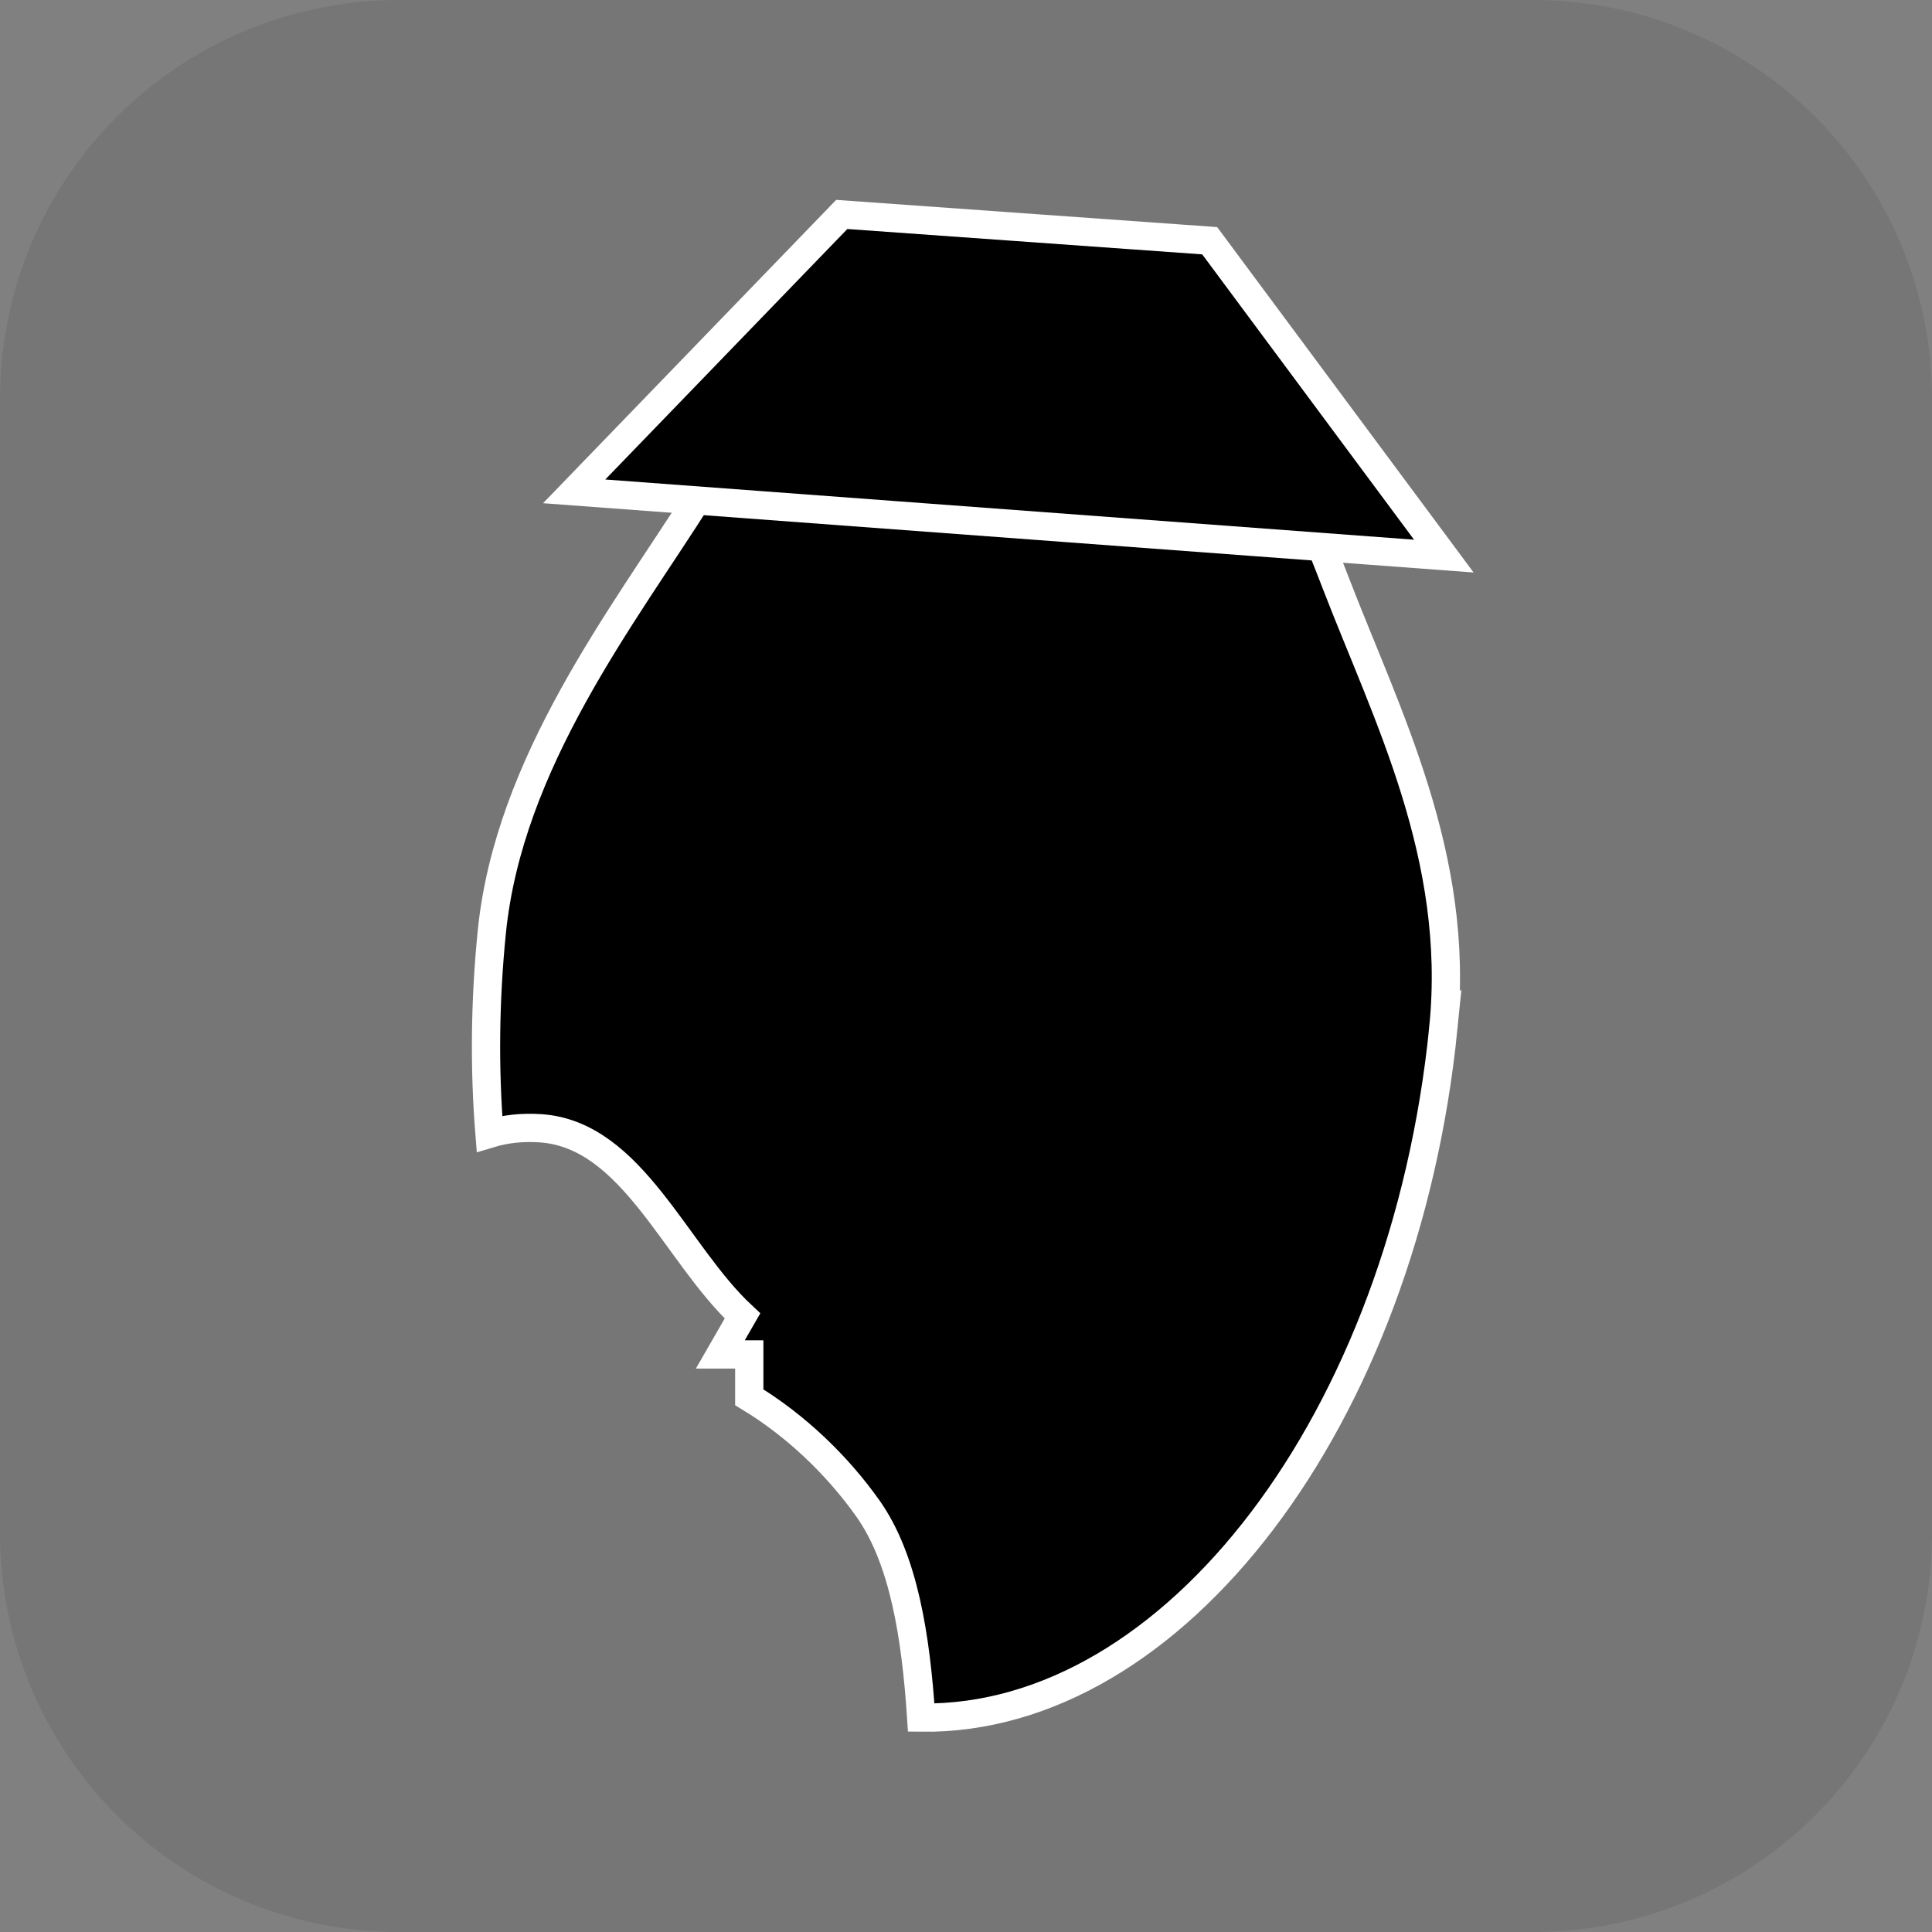 <svg version="1.1" xmlns="http://www.w3.org/2000/svg" xmlns:xlink="http://www.w3.org/1999/xlink" width="34.173" height="34.173" viewBox="0,0,34.173,34.173"><rect x="0" y="0" width="34.173" height="34.173" fill="#808080" stroke="none"/><g transform="translate(-222.913,-162.913)"><g data-paper-data="{&quot;isPaintingLayer&quot;:true}" stroke-miterlimit="10" stroke-dasharray="" stroke-dashoffset="0" style="mix-blend-mode: normal"><path d="M229.983,162.913h20.034c3.917,0 7.07,3.153 7.07,7.07v20.034c0,3.917 -3.153,7.07 -7.07,7.07h-20.034c-3.917,0 -7.07,-3.153 -7.07,-7.07v-20.034c0,-3.917 3.153,-7.07 7.07,-7.07z" fill-opacity="0.097" fill="#191919" fill-rule="evenodd" stroke="none" stroke-width="4.439" stroke-linecap="round" stroke-linejoin="round"/><g fill="#000000" fill-rule="nonzero" stroke="#ffffff" stroke-width="0.5" stroke-linejoin="miter"><path d="M248.444,181.087c-0.697,6.942 -4.775,12.263 -9.237,12.207c-0.094,-1.431 -0.307,-2.802 -0.944,-3.701c-0.542,-0.764 -1.27,-1.464 -2.097,-1.965v-0.758h-0.512l0.392,-0.681c-1.189,-1.106 -1.947,-3.206 -3.567,-3.319c-0.332,-0.023 -0.633,0.012 -0.908,0.096c-0.092,-1.145 -0.082,-2.342 0.041,-3.567c0.301,-3.003 2.329,-5.594 3.653,-7.686c1.848,-2.919 3.362,-4.765 6.069,-4.493c2.694,0.27 3.978,2.82 5.212,6.022c0.895,2.322 2.2,4.823 1.897,7.846z" stroke-linecap="butt"/><path d="M244.31,167.171l4.141,5.578l-15.382,-1.145l4.733,-4.898z" stroke-linecap="round"/></g></g></g></svg>